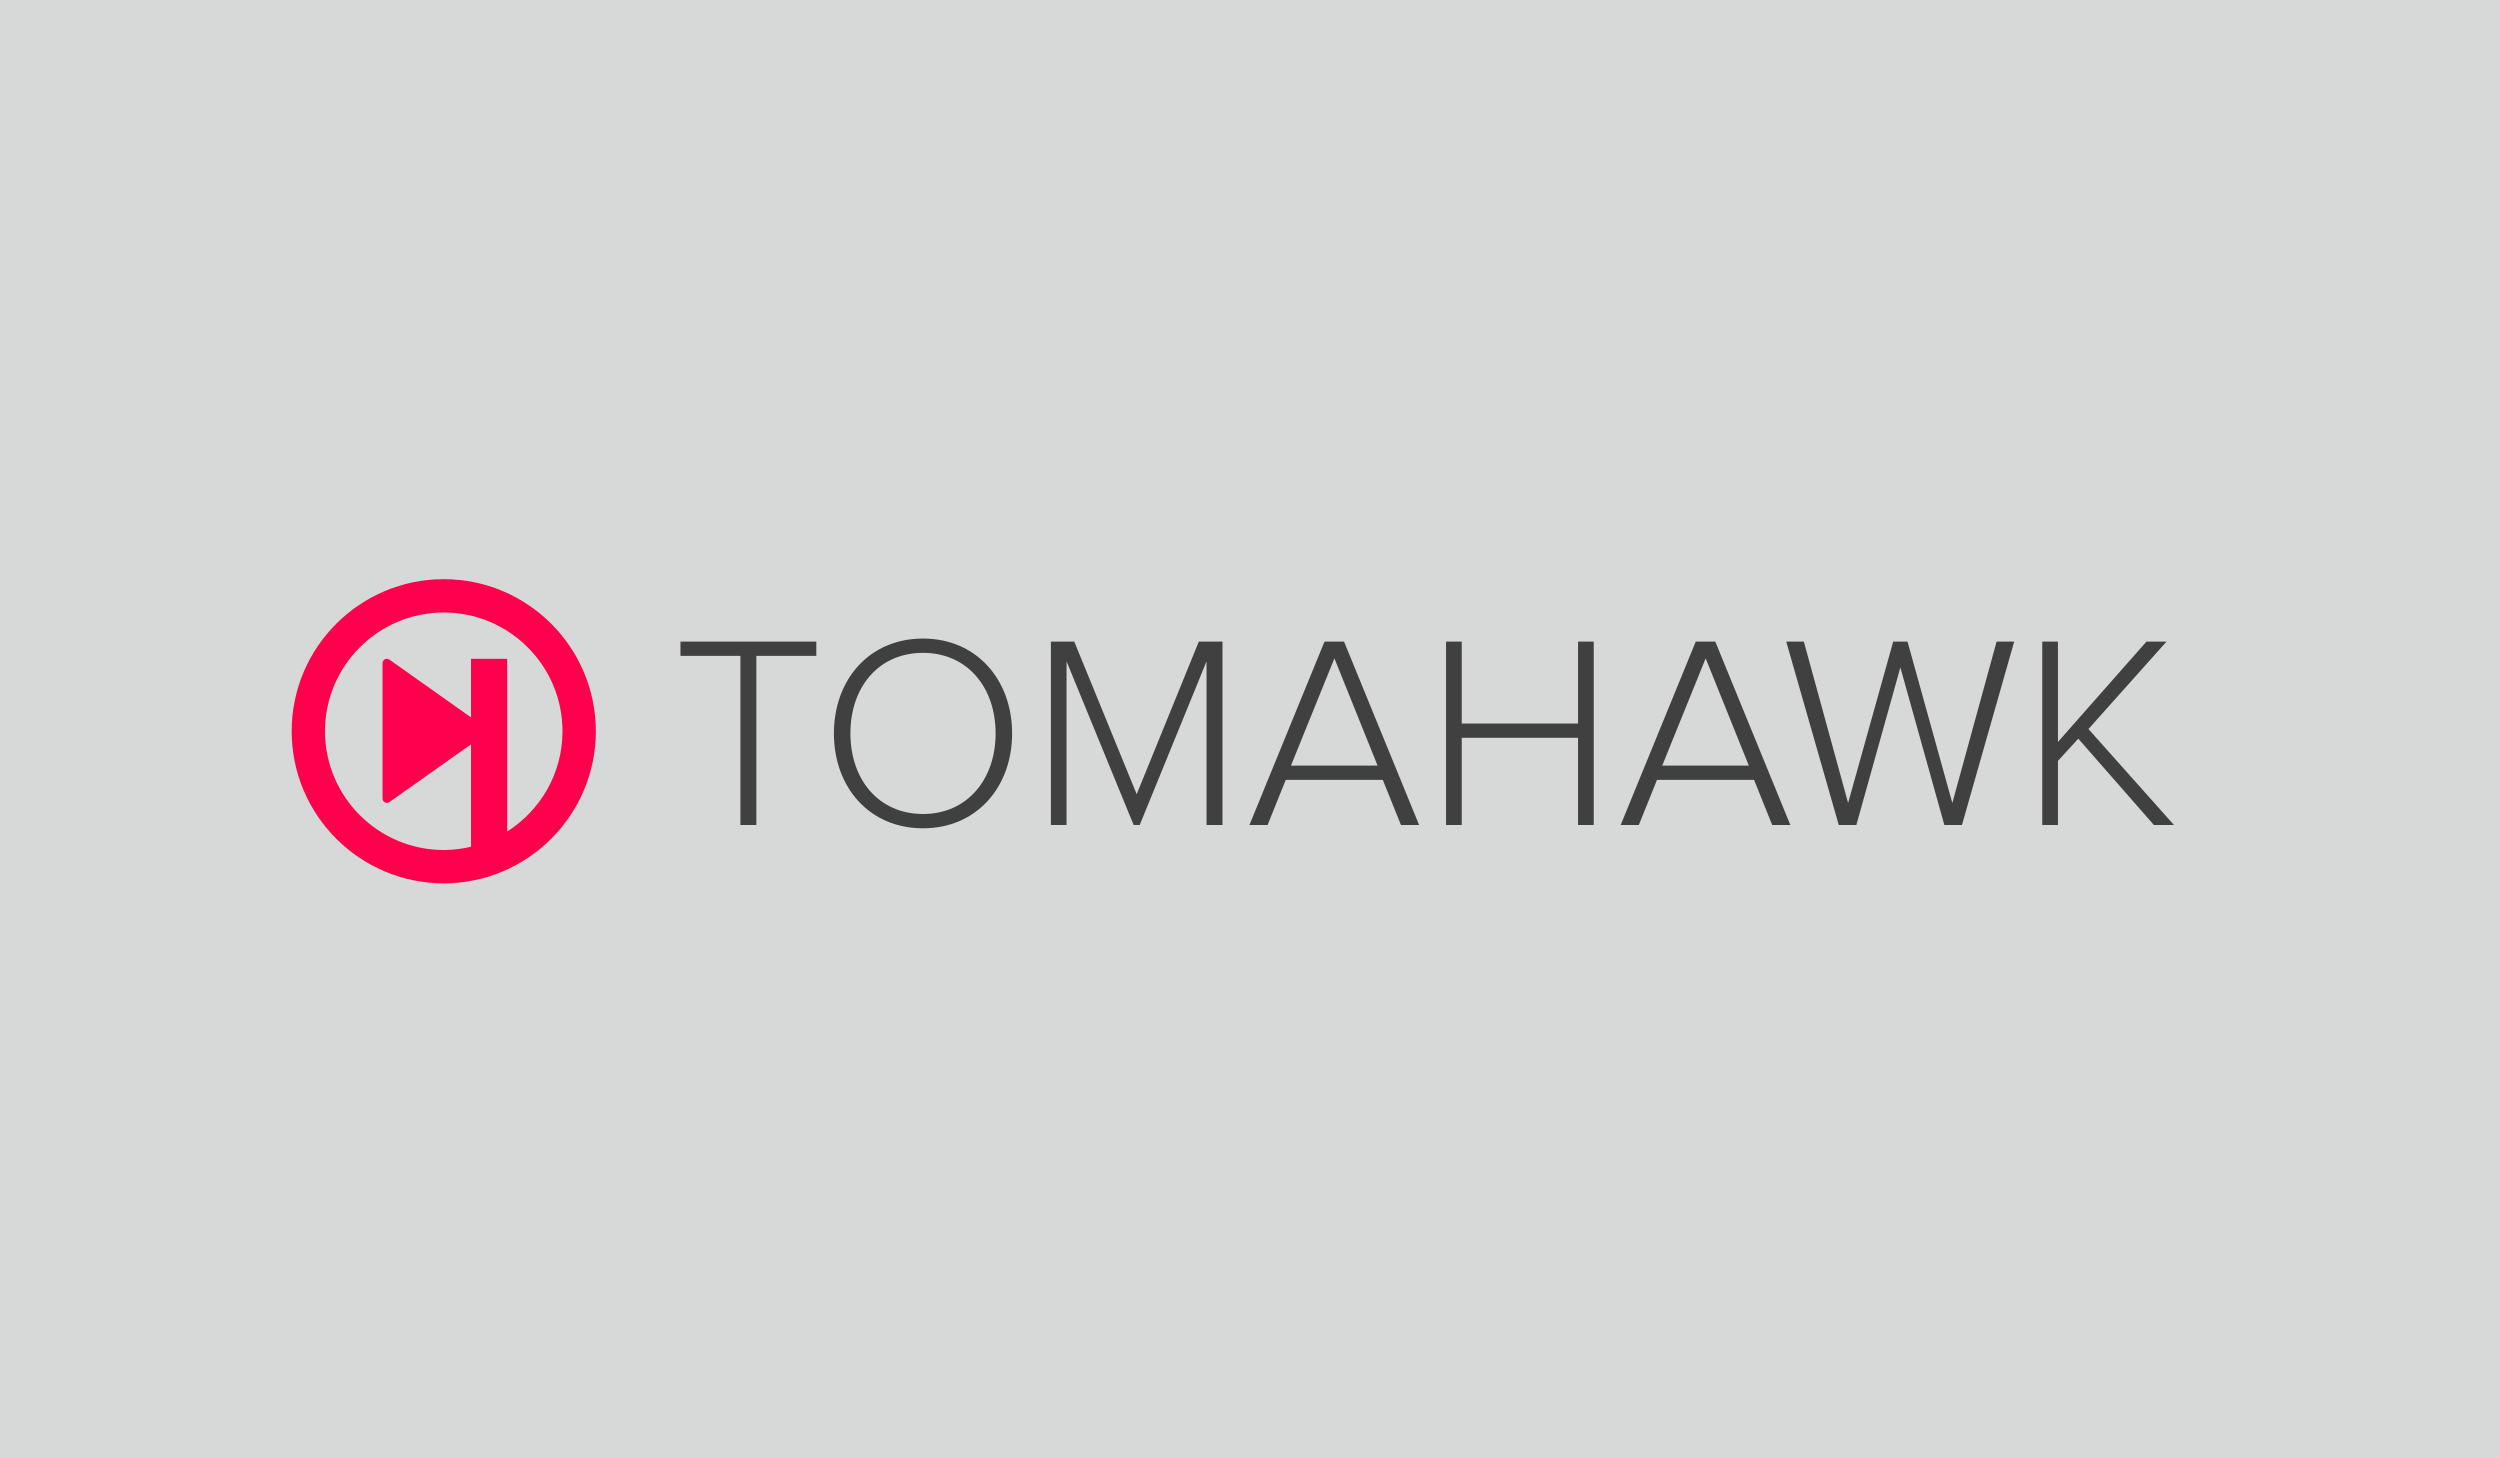 <svg xmlns="http://www.w3.org/2000/svg" xmlns:xlink="http://www.w3.org/1999/xlink" width="600" height="350" version="1.1" viewBox="0 0 600 350"><rect x="0" y="0" width="600" height="350" fill="#333333" stroke="none"/><title>splash</title><description>Created with Sketch (http://www.bohemiancoding.com/sketch)</description><g id="Page-1" fill="none" fill-rule="evenodd" stroke="none" stroke-width="1"><g id="splash"><g id="Page-1"><g id="splash"><g id="Page-1"><rect id="Rectangle-1" width="600" height="350" x="0" y="0" fill="#F2F5F4" fill-opacity=".85"/><g id="Shape-+-Shape" transform="translate(70, 139)"><path id="Shape" d="M36.5,8 C20.783,8 8,20.783 8,36.498 C8,52.213 20.782,65 36.5,65 C38.754,65 40.941,64.721 43.046,64.221 L43.046,39.638 L23.443,53.509 C23.27,53.628 23.054,53.696 22.846,53.696 C22.684,53.696 22.519,53.662 22.371,53.577 C22.023,53.4 21.807,53.043 21.807,52.661 L21.807,20.143 C21.807,19.761 22.023,19.401 22.371,19.219 C22.718,19.049 23.129,19.079 23.443,19.299 L43.046,33.172 L43.046,19.105 L43.881,19.105 L51.73,19.105 L51.73,60.559 C59.695,55.501 65,46.616 65,36.497 C65,20.783 52.214,8 36.5,8 L36.5,8 L36.5,8 Z"/><path id="Shape" fill="#FF004C" d="M36.502,0 C16.373,0 0,16.374 0,36.5 C0,56.627 16.373,73 36.502,73 C56.626,73 73,56.627 73,36.5 C72.999,16.374 56.626,0 36.502,0 L36.502,0 L36.502,0 Z M51.73,60.559 L51.73,19.105 L43.88,19.105 L43.046,19.105 L43.046,33.172 L23.443,19.299 C23.13,19.079 22.718,19.049 22.371,19.219 C22.023,19.401 21.807,19.761 21.807,20.143 L21.807,52.661 C21.807,53.043 22.023,53.4 22.371,53.577 C22.519,53.662 22.684,53.696 22.845,53.696 C23.053,53.696 23.268,53.628 23.443,53.509 L43.046,39.638 L43.046,64.221 C40.94,64.72 38.754,65 36.5,65 C20.782,65 8,52.213 8,36.498 C8,20.783 20.781,8 36.5,8 C52.213,8 65,20.783 65,36.498 C64.999,46.616 59.694,55.501 51.73,60.559 L51.73,60.559 L51.73,60.559 Z"/></g><path id="TOMAHAWK" fill="#404040" d="M181.526,198 L181.526,157.41 L195.914,157.41 L195.914,153.978 L163.31,153.978 L163.31,157.41 L177.698,157.41 L177.698,198 L181.526,198 L181.526,198 Z M221.522,198.792 C234.392,198.792 242.906,188.892 242.906,176.022 C242.906,163.152 234.392,153.252 221.522,153.252 C208.586,153.252 200.138,163.152 200.138,176.022 C200.138,188.892 208.586,198.792 221.522,198.792 L221.522,198.792 Z M221.522,195.36 C210.896,195.36 204.098,187.11 204.098,176.022 C204.098,164.868 210.896,156.684 221.522,156.684 C232.082,156.684 238.946,164.868 238.946,176.022 C238.946,187.11 232.082,195.36 221.522,195.36 L221.522,195.36 Z M293.396,198 L293.396,153.978 L287.72,153.978 L272.804,190.608 L257.822,153.978 L252.212,153.978 L252.212,198 L255.974,198 L255.974,158.73 L272.078,198 L273.53,198 L289.568,158.73 L289.568,198 L293.396,198 L293.396,198 Z M340.586,198 L322.568,153.978 L317.882,153.978 L299.864,198 L304.22,198 L308.576,187.176 L331.874,187.176 L336.23,198 L340.586,198 L340.586,198 Z M330.62,183.744 L309.83,183.744 L320.258,158.004 L330.62,183.744 L330.62,183.744 Z M382.496,198 L382.496,153.978 L378.734,153.978 L378.734,173.646 L350.816,173.646 L350.816,153.978 L347.054,153.978 L347.054,198 L350.816,198 L350.816,177.078 L378.734,177.078 L378.734,198 L382.496,198 L382.496,198 Z M429.686,198 L411.668,153.978 L406.982,153.978 L388.964,198 L393.32,198 L397.676,187.176 L420.974,187.176 L425.33,198 L429.686,198 L429.686,198 Z M419.72,183.744 L398.93,183.744 L409.358,158.004 L419.72,183.744 L419.72,183.744 Z M470.87,198 L483.41,153.978 L479.186,153.978 L468.56,192.72 L457.802,153.978 L454.37,153.978 L443.546,192.72 L432.92,153.978 L428.696,153.978 L441.302,198 L445.526,198 L456.086,160.182 L466.646,198 L470.87,198 L470.87,198 Z M521.756,198 L501.23,174.966 L519.974,153.978 L515.156,153.978 L493.904,178.068 L493.904,153.978 L490.142,153.978 L490.142,198 L493.904,198 L493.904,182.622 L498.788,177.276 L516.938,198 L521.756,198 L521.756,198 Z"/></g></g></g></g></g></svg>